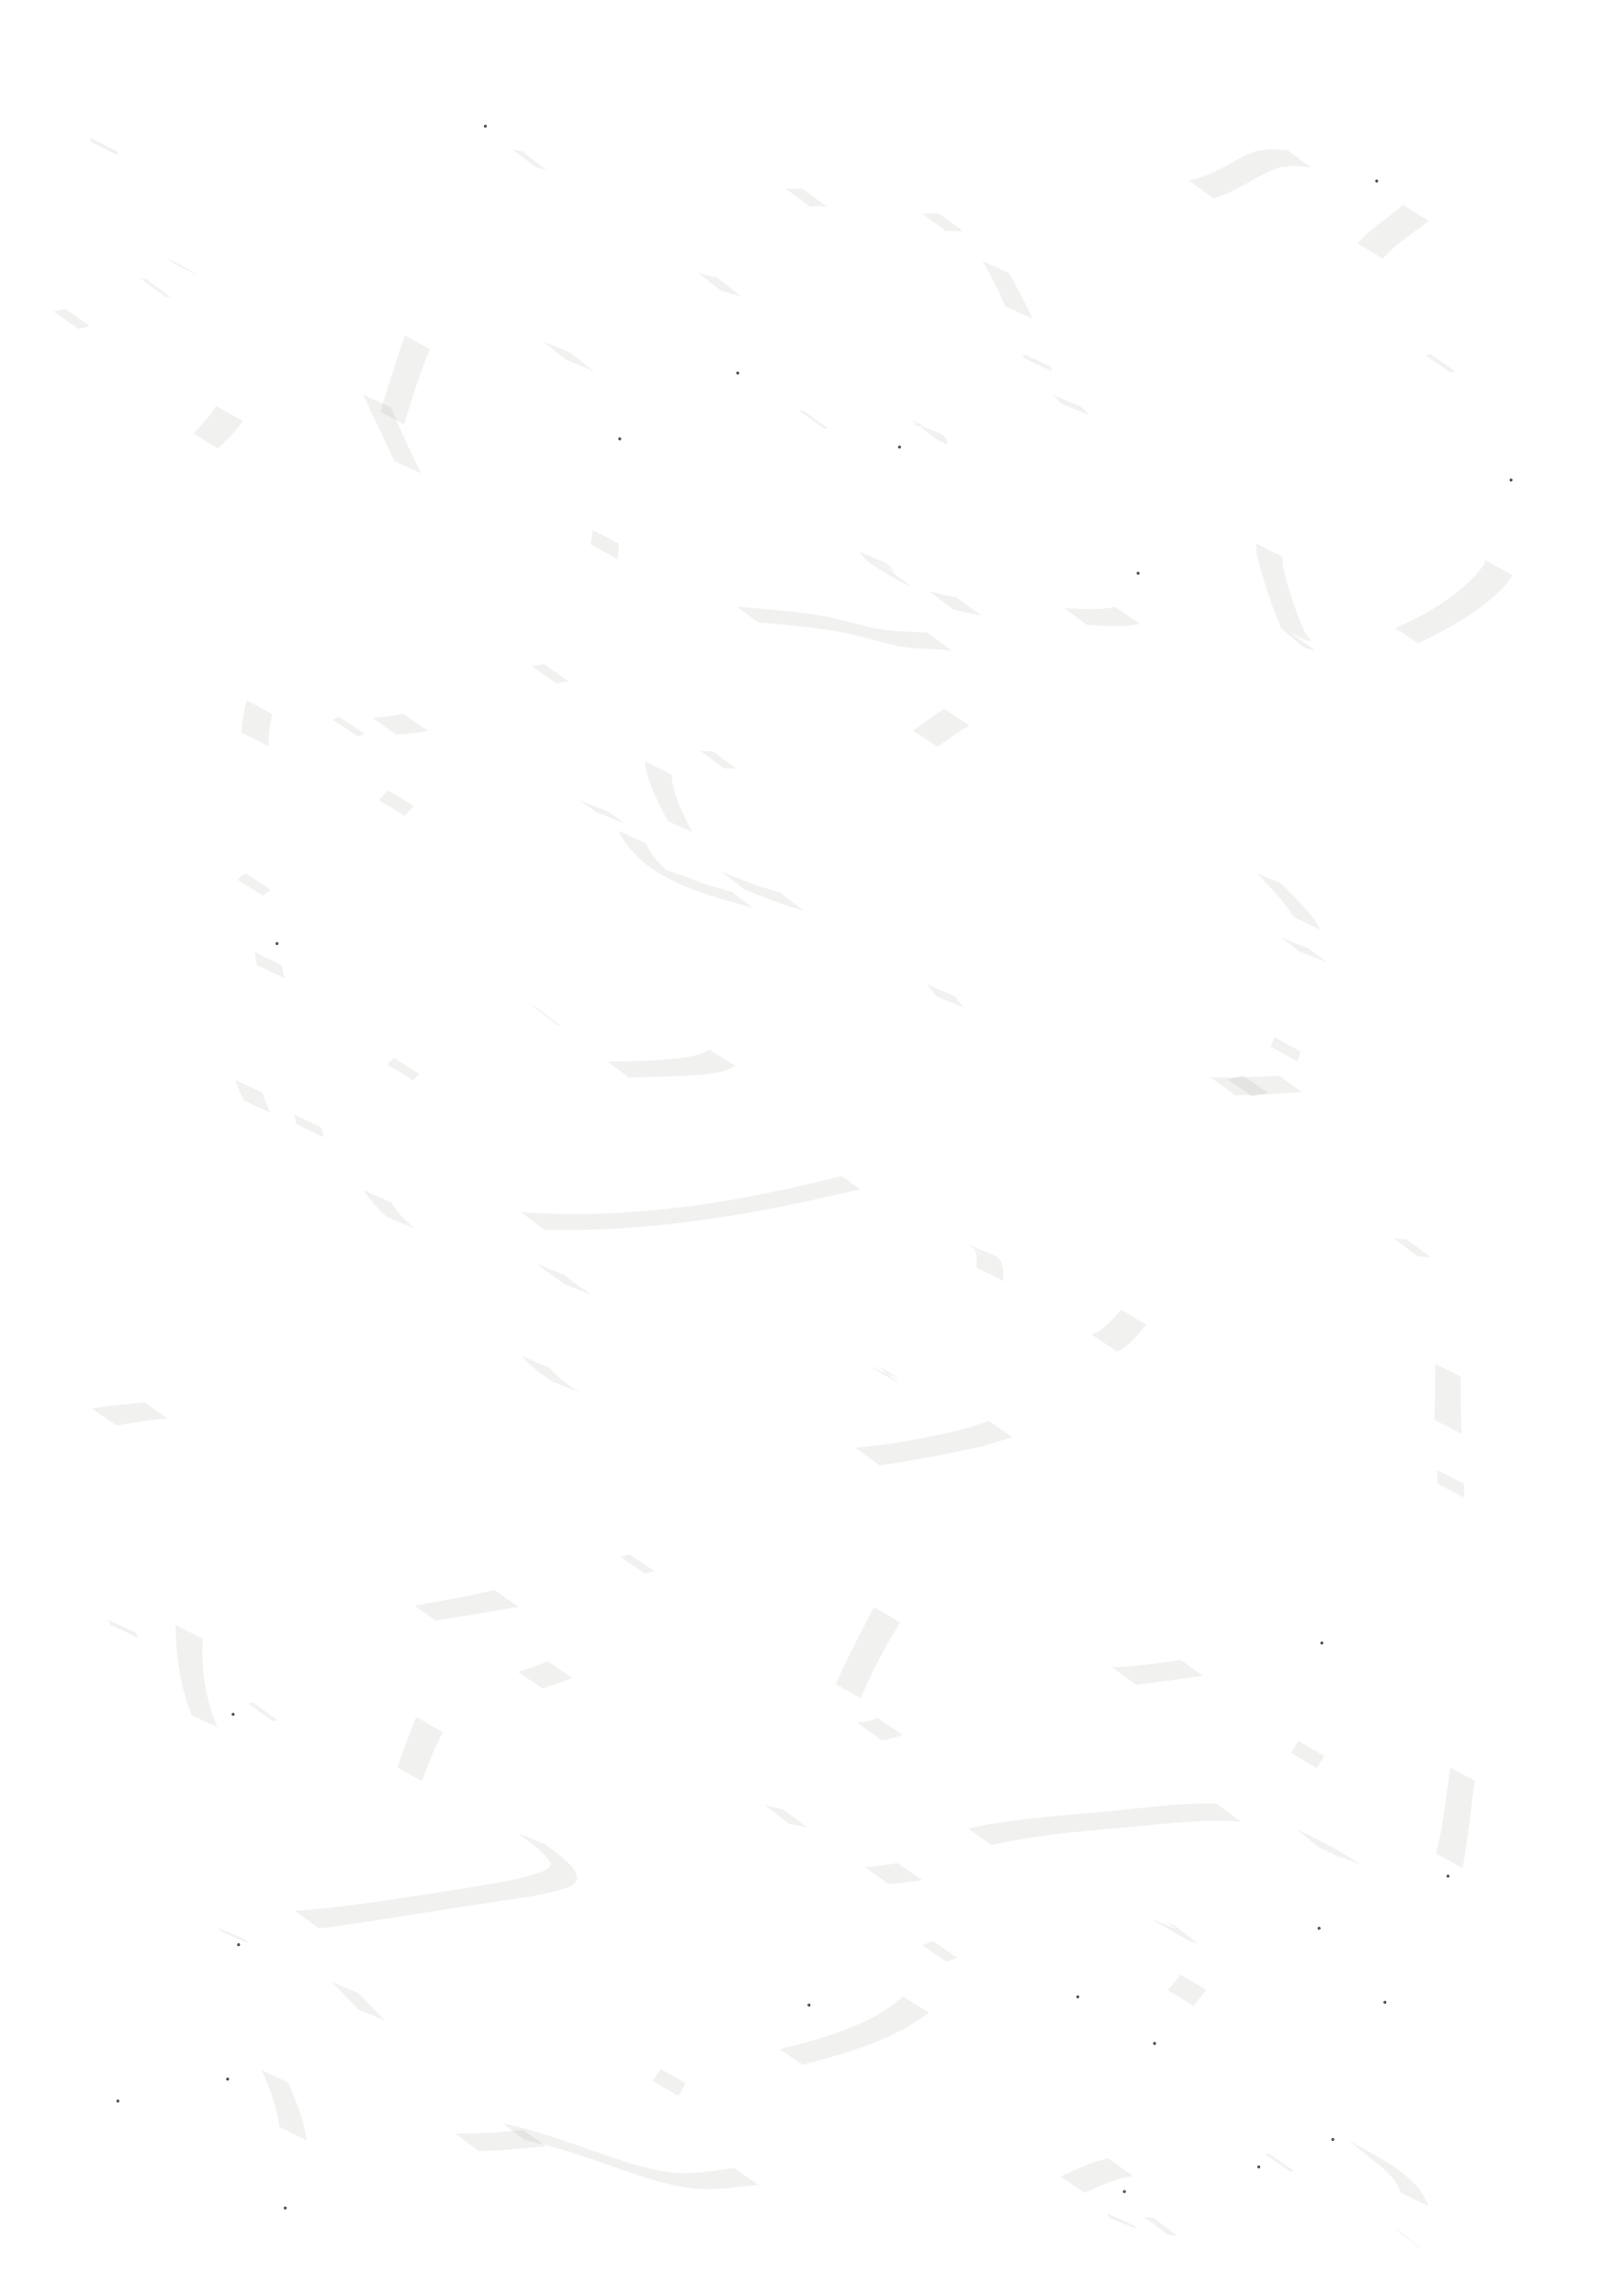 <?xml version="1.0" encoding="UTF-8" standalone="no"?>
<!-- Created with Inkscape (http://www.inkscape.org/) -->

<svg
   width="210mm"
   height="297mm"
   viewBox="0 0 210 297"
   version="1.1"
   id="svg1"
   inkscape:version="1.3.2 (091e20e, 2023-11-25, custom)"
   sodipodi:docname="trazossueltos.svg"
   xmlns:inkscape="http://www.inkscape.org/namespaces/inkscape"
   xmlns:sodipodi="http://sodipodi.sourceforge.net/DTD/sodipodi-0.dtd"
   xmlns="http://www.w3.org/2000/svg"
   xmlns:svg="http://www.w3.org/2000/svg">
  <sodipodi:namedview
     id="namedview1"
     pagecolor="#ffffff"
     bordercolor="#000000"
     borderopacity="0.25"
     inkscape:showpageshadow="2"
     inkscape:pageopacity="0.0"
     inkscape:pagecheckerboard="0"
     inkscape:deskcolor="#d1d1d1"
     inkscape:document-units="mm"
     inkscape:zoom="0.74564394"
     inkscape:cx="396.30175"
     inkscape:cy="560.58928"
     inkscape:window-width="1920"
     inkscape:window-height="1051"
     inkscape:window-x="-9"
     inkscape:window-y="-9"
     inkscape:window-maximized="1"
     inkscape:current-layer="layer1" />
  <defs
     id="defs1" />
  <g
     inkscape:label="Layer 1"
     inkscape:groupmode="layer"
     id="layer1">
    <path
       style="fill:#24221c;fill-opacity:0.063;stroke-width:0.265"
       d="M 8.161,28.742 24.839,28.032"
       id="path1" />
    <path
       style="fill:#24221c;fill-opacity:0.063;stroke-width:0.265"
       d="m 14.548,45.774 20.581,5.677"
       id="path2" />
    <path
       style="fill:#24221c;fill-opacity:0.063;stroke-width:0.265"
       d="m 28.387,20.935 6.742,8.871"
       id="path3" />
    <path
       style="fill:#24221c;fill-opacity:0.063;stroke-width:0.265"
       d="M 25.548,35.484 C 24.114,34.945 22.732,34.442 21.645,33.355"
       id="path4" />
    <path
       style="fill:#24221c;fill-opacity:0.063;stroke-width:0.265"
       id="path5"
       d="m 10.164,42.555 c 0.939,-0.241 0.455,-0.107 1.451,-0.406 0,0 -3.206,-2.195 -3.206,-2.195 v 0 c -1.005,0.272 -0.51,0.155 -1.486,0.354 z" />
    <path
       style="fill:#24221c;fill-opacity:0.063;stroke-width:0.265"
       id="path6"
       d="m 21.454,38.419 c 0.194,-0.004 0.387,-0.007 0.581,-0.011 0,0 -3.167,-2.301 -3.167,-2.301 v 0 c -0.204,-0.004 -0.407,-0.007 -0.611,-0.011 z" />
    <path
       style="fill:#24221c;fill-opacity:0.063;stroke-width:0.265"
       id="path7"
       d="m 27.959,52.501 c -0.751,1.361 -1.883,2.457 -2.946,3.569 0,0 3.199,1.955 3.199,1.955 v 0 c 1.124,-1.126 2.317,-2.222 3.188,-3.565 z" />
    <path
       style="fill:#24221c;fill-opacity:0.063;stroke-width:0.265"
       id="path8"
       d="m 79.886,72.327 c 0.151,-1.187 0.079,-0.523 0.197,-1.993 0,0 -3.395,-1.773 -3.395,-1.773 v 0 c -0.171,1.4 -0.07,0.777 -0.276,1.873 z" />
    <path
       style="fill:#24221c;fill-opacity:0.063;stroke-width:0.265"
       id="path9"
       d="m 73.976,45.753 c -1.178,-0.633 -2.449,-1.05 -3.686,-1.545 0,0 3.021,2.374 3.021,2.374 v 0 c 1.264,0.499 2.545,0.964 3.736,1.627 z" />
    <path
       style="fill:#24221c;fill-opacity:0.063;stroke-width:0.265"
       id="path10"
       d="m 46.997,51.05 c 1.125,2.455 2.268,4.902 3.433,7.339 0.195,0.421 0.39,0.842 0.585,1.262 0,0 3.458,1.575 3.458,1.575 v 0 c -0.202,-0.425 -0.404,-0.85 -0.605,-1.275 -1.153,-2.392 -2.274,-4.8 -3.299,-7.249 z" />
    <path
       style="fill:#24221c;fill-opacity:0.063;stroke-width:0.265"
       id="path11"
       d="m 50.18,102.226 c -0.717,0.845 -0.338,0.409 -1.141,1.306 0,0 3.305,2.005 3.305,2.005 v 0 c 0.829,-0.889 0.427,-0.464 1.206,-1.277 z" />
    <path
       style="fill:#24221c;fill-opacity:0.063;stroke-width:0.265"
       id="path12"
       d="m 31.756,112.996 c -0.665,0.432 -0.318,0.166 -1.011,0.838 0,0 3.308,2.049 3.308,2.049 v 0 c 0.69,-0.584 0.345,-0.349 1.016,-0.734 z" />
    <path
       style="fill:#24221c;fill-opacity:0.063;stroke-width:0.265"
       id="path13"
       d="m 30.428,139.704 c 0.622,1.676 0.249,0.771 1.16,2.697 0,0 3.42,1.559 3.42,1.559 v 0 c -0.852,-1.852 -0.517,-0.976 -1.056,-2.608 z" />
    <path
       style="fill:#24221c;fill-opacity:0.063;stroke-width:0.265"
       id="path14"
       d="m 70.501,159.096 c 8.731,0.219 17.485,-0.689 26.085,-2.154 2.609,-0.445 5.194,-1.019 7.79,-1.528 2.322,-0.522 4.644,-1.044 6.966,-1.565 0,0 -2.454,-1.699 -2.454,-1.699 v 0 c -2.287,0.542 -4.575,1.084 -6.862,1.626 -2.595,0.505 -5.175,1.086 -7.784,1.514 -8.856,1.455 -17.909,2.195 -26.872,1.508 z" />
    <path
       style="fill:#24221c;fill-opacity:0.063;stroke-width:0.265"
       id="path15"
       d="m 124.736,130.389 c -0.404,-0.492 -0.792,-0.998 -1.186,-1.498 0,0 -3.587,-1.535 -3.587,-1.535 v 0 c 0.388,0.489 0.777,0.976 1.135,1.487 z" />
    <path
       style="fill:#24221c;fill-opacity:0.063;stroke-width:0.265"
       id="path16"
       d="m 100.878,115.417 c -2.579,-0.649 -5.04,-1.635 -7.494,-2.646 0,0 2.889,2.276 2.889,2.276 v 0 c 2.533,1.039 5.077,2.044 7.723,2.764 z" />
    <path
       style="fill:#24221c;fill-opacity:0.063;stroke-width:0.265"
       id="path17"
       d="m 80.934,106.559 c -0.799,-0.513 -1.572,-1.064 -2.351,-1.605 0,0 -3.583,-1.41 -3.583,-1.41 v 0 c 0.757,0.527 1.503,1.069 2.27,1.582 z" />
    <path
       style="fill:#24221c;fill-opacity:0.063;stroke-width:0.265"
       id="path18"
       d="m 43.866,92.717 c -0.527,0.241 -0.259,0.107 -0.802,0.409 0,0 3.291,2.153 3.291,2.153 v 0 c 0.544,-0.275 0.27,-0.147 0.819,-0.386 z" />
    <path
       style="fill:#24221c;fill-opacity:0.063;stroke-width:0.265"
       id="path19"
       d="m 72.077,132.59 c 0.144,0.033 0.289,0.067 0.433,0.1 0,0 -3.122,-2.396 -3.122,-2.396 v 0 c -0.147,-0.045 -0.293,-0.09 -0.44,-0.134 z" />
    <path
       style="fill:#24221c;fill-opacity:0.063;stroke-width:0.265"
       id="path20"
       d="m 91.747,135.777 c -0.164,0.109 -0.311,0.246 -0.491,0.326 -1.561,0.692 -3.787,0.837 -5.415,0.965 -2.584,0.204 -4.649,0.224 -7.246,0.292 0,0 2.812,2.032 2.812,2.032 v 0 c 1.918,-0.049 5.442,-0.123 7.366,-0.237 1.866,-0.11 4.01,-0.175 5.773,-0.939 0.199,-0.086 0.368,-0.23 0.552,-0.345 z" />
    <path
       style="fill:#24221c;fill-opacity:0.063;stroke-width:0.265"
       id="path21"
       d="m 50.941,136.842 c -0.54,0.553 -0.259,0.265 -0.843,0.863 0,0 3.331,2.042 3.331,2.042 v 0 c 0.591,-0.576 0.303,-0.307 0.863,-0.809 z" />
    <path
       style="fill:#24221c;fill-opacity:0.063;stroke-width:0.265"
       id="path22"
       d="m 47.071,153.983 c 0.819,1.359 1.897,2.467 3.081,3.504 0,0 3.539,1.432 3.539,1.432 v 0 c -1.181,-0.973 -2.263,-1.998 -3.028,-3.345 z" />
    <path
       style="fill:#24221c;fill-opacity:0.063;stroke-width:0.265"
       id="path23"
       d="m 69.484,163.492 c 1.146,1.004 2.429,1.834 3.682,2.693 0,0 3.432,1.349 3.432,1.349 v 0 c -1.179,-0.817 -2.395,-1.602 -3.468,-2.56 z" />
    <path
       style="fill:#24221c;fill-opacity:0.063;stroke-width:0.265"
       id="path24"
       d="m 112.671,176.868 c 1.27,0.729 2.539,1.458 3.809,2.187 0,0 -3.061,-2.463 -3.061,-2.463 v 0 c 0.979,0.573 1.957,1.145 2.936,1.718 z" />
    <path
       style="fill:#24221c;fill-opacity:0.063;stroke-width:0.265"
       id="path25"
       d="m 81.447,201.07 c -0.385,0.12 -0.769,0.241 -1.154,0.361 0,0 3.155,2.157 3.155,2.157 v 0 c 0.41,-0.114 0.82,-0.228 1.231,-0.342 z" />
    <path
       style="fill:#24221c;fill-opacity:0.063;stroke-width:0.265"
       id="path26"
       d="m 63.95,205.679 c -3.409,0.848 -6.874,1.429 -10.331,2.035 0,0 2.771,1.943 2.771,1.943 v 0 c 3.571,-0.579 7.14,-1.168 10.703,-1.795 z" />
    <path
       style="fill:#24221c;fill-opacity:0.063;stroke-width:0.265"
       id="path27"
       d="m 17.902,211.87 c -0.105,-0.223 -0.209,-0.446 -0.314,-0.669 0,0 -3.541,-1.624 -3.541,-1.624 v 0 c 0.091,0.224 0.181,0.448 0.272,0.672 z" />
    <path
       style="fill:#24221c;fill-opacity:0.063;stroke-width:0.265"
       id="path28"
       d="m 15.142,184.431 c 2.141,-0.488 4.335,-0.695 6.511,-0.953 0,0 -2.904,-2.061 -2.904,-2.061 v 0 c -2.291,0.234 -4.6,0.4 -6.869,0.801 z" />
    <path
       style="fill:#24221c;fill-opacity:0.063;stroke-width:0.265"
       id="path29"
       d="m 67.542,175.434 c 1.069,1.337 2.481,2.314 3.873,3.282 0,0 3.524,1.385 3.524,1.385 v 0 c -1.342,-0.914 -2.723,-1.834 -3.754,-3.111 z" />
    <path
       style="fill:#24221c;fill-opacity:0.063;stroke-width:0.265"
       id="path30"
       d="m 113.832,189.575 c 4.327,-0.636 8.625,-1.438 12.893,-2.389 2.958,-0.833 1.542,-0.396 4.252,-1.295 0,0 -3.07,-2.081 -3.07,-2.081 v 0 c -2.647,0.916 -1.26,0.475 -4.167,1.306 -4.314,0.97 -8.674,1.825 -13.091,2.146 z" />
    <path
       style="fill:#24221c;fill-opacity:0.063;stroke-width:0.265"
       id="path31"
       d="m 144.554,174.832 c 1.607,-0.738 2.647,-2.132 3.749,-3.463 0,0 -3.222,-1.94 -3.222,-1.94 v 0 c -1.126,1.275 -2.209,2.589 -3.834,3.227 z" />
    <path
       style="fill:#24221c;fill-opacity:0.063;stroke-width:0.265"
       id="path32"
       d="m 167.884,137.314 c 0.253,-0.806 0.117,-0.382 0.409,-1.272 0,0 -3.411,-1.881 -3.411,-1.881 v 0 c -0.31,0.875 -0.152,0.461 -0.468,1.242 z" />
    <path
       style="fill:#24221c;fill-opacity:0.063;stroke-width:0.265"
       id="path33"
       d="m 170.905,120.314 c -1.283,-2.299 -3.294,-4.127 -5.087,-6.013 0,0 -3.201,-1.338 -3.201,-1.338 v 0 c 1.664,1.792 3.486,3.535 4.74,5.66 z" />
    <path
       style="fill:#24221c;fill-opacity:0.063;stroke-width:0.265"
       id="path34"
       d="m 119.976,81.823 c -2.214,-0.1 -4.432,-0.127 -6.62,-0.505 -2.268,-0.489 -4.472,-1.21 -6.762,-1.608 -2.753,-0.478 -4.471,-0.599 -7.312,-0.892 -1.318,-0.116 -2.636,-0.233 -3.953,-0.349 0,0 2.76,2.042 2.76,2.042 v 0 c 1.313,0.116 2.627,0.232 3.94,0.349 3.141,0.37 4.445,0.457 7.454,1.047 2.347,0.46 4.603,1.265 6.949,1.72 2.223,0.322 4.468,0.329 6.702,0.531 z" />
    <path
       style="fill:#24221c;fill-opacity:0.063;stroke-width:0.265"
       id="path35"
       d="m 70.347,85.895 c -0.953,0.18 -0.434,0.094 -1.56,0.246 0,0 3.157,2.232 3.157,2.232 v 0 c 1.176,-0.144 0.632,-0.065 1.634,-0.227 z" />
    <path
       style="fill:#24221c;fill-opacity:0.063;stroke-width:0.265"
       id="path36"
       d="m 52.166,92.336 c -1.302,0.293 -2.634,0.404 -3.958,0.537 0,0 3.064,2.182 3.064,2.182 v 0 c 1.379,-0.125 2.762,-0.234 4.125,-0.49 z" />
    <path
       style="fill:#24221c;fill-opacity:0.063;stroke-width:0.265"
       id="path37"
       d="m 15.247,20.117 c -0.004,-0.167 -0.008,-0.334 -0.013,-0.501 0,0 -3.501,-1.784 -3.501,-1.784 v 0 c -0.004,0.163 -0.008,0.326 -0.013,0.489 z" />
    <circle
       id="path38"
       style="fill:#24221c;stroke:#000000;stroke-width:0.265"
       cx="62.806"
       cy="16.323"
       r="0.047" />
    <path
       style="fill:#24221c;fill-opacity:0.063;stroke-width:0.265"
       id="path39"
       d="m 104.801,26.711 c 0.713,-0.013 1.427,-0.02 2.14,-0.029 0,0 -3.123,-2.269 -3.123,-2.269 v 0 c -0.74,-0.009 -1.479,-0.016 -2.219,-0.029 z" />
    <path
       style="fill:#24221c;fill-opacity:0.063;stroke-width:0.265"
       id="path40"
       d="m 157.002,25.645 c 2.553,-0.673 4.697,-2.283 7.055,-3.389 0.519,-0.244 1.067,-0.423 1.6,-0.634 2.547,-0.227 1.23,-0.222 3.95,0.032 0,0 -2.969,-2.195 -2.969,-2.195 v 0 c -2.82,-0.208 -1.454,-0.25 -4.1,0.078 -0.534,0.227 -1.08,0.427 -1.602,0.681 -2.323,1.128 -4.515,2.734 -7.131,3.106 z" />
    <circle
       id="path41"
       style="fill:#24221c;stroke:#000000;stroke-width:0.265"
       cx="178.129"
       cy="23.419"
       r="0.047" />
    <circle
       id="path42"
       style="fill:#24221c;stroke:#000000;stroke-width:0.265"
       cx="195.516"
       cy="62.097"
       r="0.047" />
    <path
       style="fill:#24221c;fill-opacity:0.063;stroke-width:0.265"
       id="path43"
       d="m 192.244,72.478 c -0.128,0.253 -0.218,0.528 -0.384,0.758 -2.086,2.895 -5.426,5.053 -8.524,6.698 -0.912,0.484 -1.864,0.887 -2.796,1.331 0,0 2.969,1.959 2.969,1.959 v 0 c 4.189,-2.065 8.658,-4.4 11.709,-8.054 0.194,-0.233 0.318,-0.516 0.477,-0.774 z" />
    <path
       style="fill:#24221c;fill-opacity:0.063;stroke-width:0.265"
       id="path44"
       d="m 167.005,81.869 c -1.496,-0.949 1.497,0.973 2.467,1.063 0.412,0.038 -0.424,-0.711 -0.609,-1.082 -0.796,-1.598 -1.332,-3.293 -1.885,-4.985 -0.26,-0.871 -0.78,-2.507 -0.94,-3.438 -0.08,-0.464 -0.083,-0.938 -0.124,-1.408 0,0 -3.394,-1.692 -3.394,-1.692 v 0 c 0.043,0.492 0.044,0.99 0.129,1.476 0.139,0.795 0.742,2.746 0.958,3.474 0.535,1.689 1.054,3.38 1.771,5.003 0.166,0.376 0.228,0.839 0.538,1.109 2.897,2.522 2.421,2.345 4.292,2.805 z" />
    <path
       style="fill:#24221c;fill-opacity:0.063;stroke-width:0.265"
       id="path45"
       d="m 181.521,26.487 c -1.519,1.434 -3.336,2.517 -4.846,3.958 -0.351,0.335 -0.668,0.703 -1.002,1.055 0,0 3.24,1.975 3.24,1.975 v 0 c 0.327,-0.341 0.637,-0.699 0.981,-1.023 1.529,-1.442 3.339,-2.564 4.979,-3.869 z" />
    <path
       style="fill:#24221c;fill-opacity:0.063;stroke-width:0.265"
       id="path46"
       d="m 185.071,45.806 c -0.2,0.056 -0.4,0.112 -0.6,0.169 0,0 3.218,2.217 3.218,2.217 v 0 c 0.215,-0.05 0.43,-0.1 0.645,-0.151 z" />
    <path
       style="fill:#24221c;fill-opacity:0.063;stroke-width:0.265"
       id="path47"
       d="m 140.982,53.712 c -0.724,-0.706 -0.354,-0.337 -1.108,-1.109 0,0 -3.584,-1.49 -3.584,-1.49 v 0 c 0.735,0.756 0.391,0.382 1.037,1.118 z" />
    <path
       style="fill:#24221c;fill-opacity:0.063;stroke-width:0.265"
       id="path48"
       d="m 136.146,48.041 c -0.093,-0.218 -0.186,-0.436 -0.28,-0.653 0,0 -3.542,-1.635 -3.542,-1.635 v 0 c 0.081,0.208 0.161,0.416 0.242,0.624 z" />
    <path
       style="fill:#24221c;fill-opacity:0.063;stroke-width:0.265"
       id="path49"
       d="m 133.621,41.245 c -0.927,-2.041 -2.008,-4.004 -3.105,-5.957 0,0 -3.385,-1.512 -3.385,-1.512 v 0 c 1.067,1.892 2.135,3.791 2.908,5.828 z" />
    <path
       style="fill:#24221c;fill-opacity:0.063;stroke-width:0.265"
       id="path50"
       d="m 121.426,27.586 c -1.353,0.031 -0.636,0.019 -2.151,0.031 0,0 3.096,2.249 3.096,2.249 v 0 c 1.561,0.012 0.815,7.93e-4 2.237,0.031 z" />
    <circle
       id="path51"
       style="fill:#24221c;stroke:#000000;stroke-width:0.265"
       cx="116.387"
       cy="57.839"
       r="0.047" />
    <circle
       id="path52"
       style="fill:#24221c;stroke:#000000;stroke-width:0.265"
       cx="147.258"
       cy="74.161"
       r="0.047" />
    <path
       style="fill:#24221c;fill-opacity:0.063;stroke-width:0.265"
       id="path53"
       d="m 144.251,78.515 c -2.165,0.459 -4.405,0.284 -6.593,0.136 0,0 2.981,2.195 2.981,2.195 v 0 c 2.289,0.137 4.639,0.324 6.902,-0.138 z" />
    <path
       style="fill:#24221c;fill-opacity:0.063;stroke-width:0.265"
       id="path54"
       d="m 123.715,77.256 c -1.161,-0.173 -2.3,-0.437 -3.433,-0.738 0,0 3.054,2.339 3.054,2.339 v 0 c 1.18,0.297 2.367,0.598 3.58,0.725 z" />
    <path
       style="fill:#24221c;fill-opacity:0.063;stroke-width:0.265"
       id="path55"
       d="m 114.848,73.527 c 0.181,0.159 -1.91,-1.021 -1.424,-0.783 2.647,1.296 3.087,1.991 1.249,0.091 0,0 -3.48,-1.46 -3.48,-1.46 v 0 c 0.342,0.397 0.601,0.884 1.025,1.192 1.721,1.249 3.756,2.457 5.738,3.393 z" />
    <path
       style="fill:#24221c;fill-opacity:0.063;stroke-width:0.265"
       id="path56"
       d="m 106.615,55.452 c 0.18,-0.003 0.361,-0.006 0.541,-0.009 0,0 -3.172,-2.305 -3.172,-2.305 v 0 c -0.189,-0.003 -0.377,-0.006 -0.566,-0.009 z" />
    <path
       style="fill:#24221c;fill-opacity:0.063;stroke-width:0.265"
       id="path57"
       d="m 121.059,56.767 c 0.224,0.08 2.156,1.436 1.351,-0.074 -0.136,-0.255 -0.441,-0.374 -0.661,-0.561 0,0 -3.598,-1.455 -3.598,-1.455 v 0 c 0.609,0.514 0.46,0.695 1.12,0.308 0.023,-0.013 -0.382,-0.215 -0.391,-0.22 -0.357,-0.19 -0.535,-0.288 -0.893,-0.482 z" />
    <path
       style="fill:#24221c;fill-opacity:0.063;stroke-width:0.265"
       id="path58"
       d="m 67.61,19.599 c -0.896,-0.214 -0.43,-0.106 -1.399,-0.325 0,0 3.092,2.358 3.092,2.358 v 0 c 0.981,0.243 0.508,0.114 1.42,0.385 z" />
    <path
       style="fill:#24221c;fill-opacity:0.063;stroke-width:0.265"
       id="path59"
       d="m 52.374,43.37 c -1.125,3.266 -2.126,6.572 -3.14,9.874 0,0 3.042,1.666 3.042,1.666 v 0 c 1.011,-3.278 2.008,-6.567 3.367,-9.723 z" />
    <path
       style="fill:#24221c;fill-opacity:0.063;stroke-width:0.265"
       id="path60"
       d="m 79.997,107.47 c 3.212,6.36 11.052,8.169 17.357,9.962 0,0 -2.666,-2.054 -2.666,-2.054 v 0 c -9.235,-2.687 0.658,0.309 -8.369,-2.785 -0.06,-0.021 0.135,0.212 0.09,0.168 -1.113,-1.081 -2.236,-2.182 -2.84,-3.64 z" />
    <path
       style="fill:#24221c;fill-opacity:0.063;stroke-width:0.265"
       id="path61"
       d="m 122.171,91.692 c -1.405,0.883 -2.699,1.926 -4.095,2.828 0,0 3.251,2.083 3.251,2.083 v 0 c 1.365,-0.923 2.649,-1.99 4.126,-2.731 z" />
    <path
       style="fill:#24221c;fill-opacity:0.063;stroke-width:0.265"
       id="path62"
       d="m 92.164,97.158 c -0.501,0.007 -1.002,0.014 -1.504,0.022 0,0 3.059,2.222 3.059,2.222 v 0 c 0.521,0.007 1.042,0.014 1.563,0.022 z" />
    <path
       style="fill:#24221c;fill-opacity:0.063;stroke-width:0.265"
       id="path63"
       d="m 83.423,98.438 c 0.293,2.815 1.731,5.29 2.968,7.77 0,0 3.18,1.441 3.18,1.441 v 0 c -1.162,-2.371 -2.536,-4.732 -2.671,-7.439 z" />
    <path
       style="fill:#24221c;fill-opacity:0.063;stroke-width:0.265"
       id="path64"
       d="m 165.727,121.287 c 0.812,0.568 1.587,1.187 2.374,1.788 0,0 3.579,1.425 3.579,1.425 v 0 c -0.776,-0.581 -1.529,-1.188 -2.3,-1.774 z" />
    <path
       style="fill:#24221c;fill-opacity:0.063;stroke-width:0.265"
       id="path65"
       d="m 129.846,165.737 c -0.057,-3.715 -0.391,-2.782 -4.601,-4.776 0,0 3.162,2.302 3.162,2.302 v 0 c -0.925,-0.631 -1.852,-1.259 -2.775,-1.892 -0.14,-0.096 0.321,0.147 0.426,0.281 0.135,0.172 0.222,0.387 0.267,0.601 0.076,0.363 0.032,1.323 0.022,1.701 z" />
    <path
       style="fill:#24221c;fill-opacity:0.063;stroke-width:0.265"
       id="path66"
       d="m 114.01,225.131 c 0.962,-0.041 1.869,-0.403 2.772,-0.703 0,0 -3.173,-2.159 -3.173,-2.159 v 0 c -0.901,0.272 -1.808,0.604 -2.767,0.491 z" />
    <path
       style="fill:#24221c;fill-opacity:0.063;stroke-width:0.265"
       id="path67"
       d="m 146.997,217.939 c 2.893,-0.279 5.765,-0.754 8.641,-1.167 0,0 -2.871,-2.025 -2.871,-2.025 v 0 c -2.95,0.404 -5.905,0.88 -8.888,0.927 z" />
    <circle
       id="path68"
       style="fill:#24221c;stroke:#000000;stroke-width:0.265"
       cx="171.032"
       cy="212.548"
       r="0.047" />
    <circle
       id="path69"
       style="fill:#24221c;stroke:#000000;stroke-width:0.265"
       cx="187.355"
       cy="242.71"
       r="0.047" />
    <path
       style="fill:#24221c;fill-opacity:0.063;stroke-width:0.265"
       id="path70"
       d="m 189.243,241.679 c 0.694,-3.75 1.041,-7.556 1.584,-11.331 0,0 -3.189,-1.682 -3.189,-1.682 v 0 c -0.527,3.719 -0.872,7.493 -1.831,11.132 z" />
    <path
       style="fill:#24221c;fill-opacity:0.063;stroke-width:0.265"
       id="path71"
       d="m 189.457,193.725 c -0.026,-1.172 -0.005,-0.571 -0.063,-1.802 0,0 -3.453,-1.74 -3.453,-1.74 v 0 c 0.053,1.203 0.048,0.616 0.022,1.761 z" />
    <path
       style="fill:#24221c;fill-opacity:0.063;stroke-width:0.265"
       id="path72"
       d="m 189.118,185.472 c -0.093,-2.453 -0.099,-4.908 -0.106,-7.362 0,0 -3.314,-1.689 -3.314,-1.689 v 0 c -0.007,2.418 -0.012,4.837 -0.106,7.254 z" />
    <path
       style="fill:#24221c;fill-opacity:0.063;stroke-width:0.265"
       id="path73"
       d="m 181.909,160.289 c -0.575,0.06 -1.086,-0.009 -1.645,-0.14 0,0 3.113,2.352 3.113,2.352 v 0 c 0.58,0.085 1.146,0.141 1.733,0.115 z" />
    <path
       style="fill:#24221c;fill-opacity:0.063;stroke-width:0.265"
       id="path74"
       d="m 160.831,139.12 c -0.661,0.202 -1.333,0.362 -2.005,0.521 0,0 3.207,2.217 3.207,2.217 v 0 c 0.676,-0.164 1.349,-0.34 2.029,-0.486 z" />
    <path
       style="fill:#24221c;fill-opacity:0.063;stroke-width:0.265"
       id="path75"
       d="m 159.801,141.679 c 2.88,-0.024 5.754,-0.206 8.626,-0.406 0,0 -2.962,-2.123 -2.962,-2.123 v 0 c -2.951,0.177 -5.908,0.33 -8.865,0.203 z" />
    <path
       style="fill:#24221c;fill-opacity:0.063;stroke-width:0.265"
       id="path76"
       d="m 167.976,225.207 c -0.594,1.031 -0.28,0.507 -0.944,1.57 0,0 3.336,1.945 3.336,1.945 v 0 c 0.685,-1.062 0.352,-0.544 0.998,-1.555 z" />
    <path
       style="fill:#24221c;fill-opacity:0.063;stroke-width:0.265"
       id="path77"
       d="m 120.681,251.098 c -0.452,0.185 -0.904,0.371 -1.356,0.556 0,0 3.143,2.115 3.143,2.115 v 0 c 0.471,-0.162 0.941,-0.324 1.412,-0.487 z" />
    <path
       style="fill:#24221c;fill-opacity:0.063;stroke-width:0.265"
       id="path78"
       d="m 49.845,261.395 c -2.237,-2.264 -1.068,-1.072 -3.503,-3.578 0,0 -3.335,-1.389 -3.335,-1.389 v 0 c 2.337,2.453 1.238,1.281 3.302,3.512 z" />
    <path
       style="fill:#24221c;fill-opacity:0.063;stroke-width:0.265"
       id="path79"
       d="m 41.297,249.482 c 7.016,-0.913 13.983,-2.157 20.982,-3.184 3.146,-0.513 6.335,-0.834 9.433,-1.611 0.548,-0.137 2.056,-0.513 2.595,-1.015 0.198,-0.184 0.248,-0.48 0.372,-0.72 -0.11,-0.327 -0.146,-0.69 -0.331,-0.982 -0.798,-1.256 -2.756,-2.564 -3.936,-3.45 0,0 -3.468,-1.377 -3.468,-1.377 v 0 c 1.555,1.142 3.261,2.253 4.338,3.891 -0.068,0.18 -0.068,0.404 -0.204,0.54 -0.492,0.49 -1.873,0.886 -2.377,1.03 -2.995,0.856 -6.099,1.234 -9.158,1.769 -7.116,1.089 -14.233,2.312 -21.418,2.836 z" />
    <path
       style="fill:#24221c;fill-opacity:0.063;stroke-width:0.265"
       id="path80"
       d="m 32.756,220.262 c -0.234,0.021 -0.469,0.043 -0.703,0.064 0,0 3.167,2.272 3.167,2.272 v 0 c 0.241,-0.007 0.482,-0.014 0.723,-0.021 z" />
    <circle
       id="path81"
       style="fill:#24221c;stroke:#000000;stroke-width:0.265"
       cx="30.161"
       cy="221.774"
       r="0.047" />
    <circle
       id="path82"
       style="fill:#24221c;stroke:#000000;stroke-width:0.265"
       cx="29.452"
       cy="268.968"
       r="0.047" />
    <path
       style="fill:#24221c;fill-opacity:0.063;stroke-width:0.265"
       id="path83"
       d="m 61.986,278.287 c 2.889,-0.057 5.766,-0.373 8.642,-0.631 0,0 -2.945,-2.1 -2.945,-2.1 v 0 c -2.952,0.259 -5.916,0.563 -8.884,0.416 z" />
    <path
       style="fill:#24221c;fill-opacity:0.063;stroke-width:0.265"
       id="path84"
       d="m 87.77,271.131 c 0.315,-0.538 0.629,-1.077 0.944,-1.615 0,0 -3.226,-1.877 -3.226,-1.877 v 0 c -0.345,0.519 -0.691,1.038 -1.036,1.557 z" />
    <path
       style="fill:#24221c;fill-opacity:0.063;stroke-width:0.265"
       id="path85"
       d="m 113.091,207.9 c -1.739,3.282 -3.417,6.592 -4.97,9.966 0,0 3.239,1.826 3.239,1.826 v 0 c 1.475,-3.384 3.111,-6.703 5.145,-9.792 z" />
    <circle
       id="path86"
       style="fill:#24221c;stroke:#000000;stroke-width:0.265"
       cx="139.452"
       cy="258.323"
       r="0.047" />
    <circle
       id="path87"
       style="fill:#24221c;stroke:#000000;stroke-width:0.265"
       cx="174.581"
       cy="299.129"
       r="0.047" />
    <path
       style="fill:#24221c;fill-opacity:0.063;stroke-width:0.265"
       id="path88"
       d="m 184.784,285.37 c -0.73,-2.372 -2.76,-3.886 -4.699,-5.26 -2.696,-1.666 -0.832,-0.537 -5.661,-3.268 0,0 2.972,2.39 2.972,2.39 v 0 c -2.534,-1.524 -2.812,-1.686 -0.821,-0.503 1.873,1.274 3.891,2.69 4.665,4.923 z" />
    <circle
       id="path89"
       style="fill:#24221c;stroke:#000000;stroke-width:0.265"
       cx="172.452"
       cy="276.774"
       r="0.047" />
    <path
       style="fill:#24221c;fill-opacity:0.063;stroke-width:0.265"
       id="path90"
       d="m 164.136,278.58 c -0.147,0.04 -0.294,0.08 -0.44,0.12 0,0 3.239,2.23 3.239,2.23 v 0 c 0.155,-0.038 0.31,-0.076 0.465,-0.115 z" />
    <circle
       id="path91"
       style="fill:#24221c;stroke:#000000;stroke-width:0.265"
       cx="162.871"
       cy="280.323"
       r="0.047" />
    <path
       style="fill:#24221c;fill-opacity:0.063;stroke-width:0.265"
       id="path92"
       d="m 149.238,286.906 c -0.768,-0.066 -0.362,-0.033 -1.218,-0.098 0,0 3.137,2.321 3.137,2.321 v 0 c 0.873,0.086 0.457,0.039 1.248,0.139 z" />
    <path
       style="fill:#24221c;fill-opacity:0.063;stroke-width:0.265"
       id="path93"
       d="m 147.11,288.342 c -0.086,-0.123 -0.172,-0.246 -0.258,-0.369 0,0 -3.576,-1.63 -3.576,-1.63 v 0 c 0.053,0.175 0.105,0.349 0.158,0.524 z" />
    <circle
       id="path94"
       style="fill:#24221c;stroke:#000000;stroke-width:0.265"
       cx="145.484"
       cy="283.516"
       r="0.047" />
    <circle
       id="path95"
       style="fill:#24221c;stroke:#000000;stroke-width:0.265"
       cx="149.387"
       cy="264.355"
       r="0.047" />
    <path
       style="fill:#24221c;fill-opacity:0.063;stroke-width:0.265"
       id="path96"
       d="m 154.45,259.481 c 0.563,-0.672 1.097,-1.364 1.625,-2.064 0,0 -3.302,-1.966 -3.302,-1.966 v 0 c -0.547,0.69 -1.096,1.376 -1.722,1.998 z" />
    <circle
       id="path97"
       style="fill:#24221c;stroke:#000000;stroke-width:0.265"
       cx="170.677"
       cy="249.452"
       r="0.047" />
    <circle
       id="path98"
       style="fill:#24221c;stroke:#000000;stroke-width:0.265"
       cx="179.194"
       cy="259.032"
       r="0.047" />
    <path
       style="fill:#24221c;fill-opacity:0.063;stroke-width:0.265"
       id="path99"
       d="m 176.2,241.268 c -2.705,-1.762 -5.539,-3.296 -8.475,-4.627 0,0 2.968,2.357 2.968,2.357 v 0 c 0.441,0.203 0.886,0.397 1.322,0.609 0.479,0.232 1.831,1.066 1.424,0.723 -0.255,-0.215 -3.606,-2.113 -0.872,-0.491 z" />
    <path
       style="fill:#24221c;fill-opacity:0.063;stroke-width:0.265"
       id="path100"
       d="m 157.399,233.325 c -4.628,-0.125 -9.238,0.52 -13.832,0.994 -5.644,0.51 -11.303,0.868 -16.88,1.915 -0.482,0.101 -0.963,0.201 -1.445,0.302 0,0 3.115,2.162 3.115,2.162 v 0 c 0.465,-0.108 0.931,-0.217 1.396,-0.325 5.491,-1.127 11.077,-1.553 16.654,-2.032 4.694,-0.443 9.441,-1.071 14.158,-0.654 z" />
    <path
       style="fill:#24221c;fill-opacity:0.063;stroke-width:0.265"
       id="path101"
       d="m 116.111,241.017 c -1.387,0.271 -2.796,0.393 -4.2,0.532 0,0 3.069,2.184 3.069,2.184 v 0 c 1.463,-0.142 2.93,-0.264 4.382,-0.496 z" />
    <circle
       id="path102"
       style="fill:#24221c;stroke:#000000;stroke-width:0.265"
       cx="104.677"
       cy="259.387"
       r="0.047" />
    <path
       style="fill:#24221c;fill-opacity:0.063;stroke-width:0.265"
       id="path103"
       d="m 116.861,258.29 c -3.726,3.271 -8.41,4.719 -13.075,6.08 -0.969,0.237 -1.938,0.474 -2.907,0.711 0,0 2.942,2.028 2.942,2.028 v 0 c 0.958,-0.25 1.916,-0.5 2.874,-0.75 4.741,-1.413 9.542,-2.911 13.506,-5.991 z" />
    <path
       style="fill:#24221c;fill-opacity:0.063;stroke-width:0.265"
       id="path104"
       d="m 70.839,214.911 c -1.23,0.563 -2.52,0.966 -3.808,1.368 0,0 3.133,2.134 3.133,2.134 v 0 c 1.316,-0.414 2.625,-0.845 3.917,-1.33 z" />
    <path
       style="fill:#24221c;fill-opacity:0.063;stroke-width:0.265"
       id="path105"
       d="m 53.862,222.114 c -0.901,2.151 -1.676,4.347 -2.439,6.55 0,0 3.174,1.759 3.174,1.759 v 0 c 0.815,-2.152 1.616,-4.316 2.705,-6.35 z" />
    <path
       style="fill:#24221c;fill-opacity:0.063;stroke-width:0.265"
       id="path106"
       d="m 41.83,147.124 c -0.111,-0.775 -0.04,-0.361 -0.223,-1.24 0,0 -3.512,-1.698 -3.512,-1.698 v 0 c 0.182,0.831 0.127,0.433 0.184,1.191 z" />
    <path
       style="fill:#24221c;fill-opacity:0.063;stroke-width:0.265"
       id="path107"
       d="m 36.837,126.555 c -0.198,-0.542 -0.284,-1.113 -0.382,-1.678 0,0 -3.507,-1.717 -3.507,-1.717 v 0 c 0.087,0.572 0.16,1.149 0.303,1.711 z" />
    <path
       style="fill:#24221c;fill-opacity:0.063;stroke-width:0.265"
       id="path108"
       d="m 34.75,96.543 c -0.074,-1.414 0.204,-2.8 0.457,-4.181 0,0 -3.315,-1.769 -3.315,-1.769 v 0 c -0.278,1.377 -0.589,2.758 -0.641,4.168 z" />
    <circle
       id="path109"
       style="fill:#24221c;stroke:#000000;stroke-width:0.265"
       cx="80.194"
       cy="56.774"
       r="0.047" />
    <circle
       id="path110"
       style="fill:#24221c;stroke:#000000;stroke-width:0.265"
       cx="95.452"
       cy="48.258"
       r="0.047" />
    <path
       style="fill:#24221c;fill-opacity:0.063;stroke-width:0.265"
       id="path111"
       d="m 92.803,35.921 c -0.846,-0.163 -1.676,-0.39 -2.504,-0.625 0,0 3.061,2.354 3.061,2.354 v 0 c 0.851,0.233 1.708,0.444 2.556,0.69 z" />
    <circle
       id="path112"
       style="fill:#24221c;stroke:#000000;stroke-width:0.265"
       cx="35.839"
       cy="122.065"
       r="0.047" />
    <path
       style="fill:#24221c;fill-opacity:0.063;stroke-width:0.265"
       id="path113"
       d="m 22.724,210.217 c 0.022,3.25 0.418,6.498 1.347,9.621 0.206,0.694 0.482,1.365 0.722,2.047 0,0 3.344,1.558 3.344,1.558 v 0 c -0.257,-0.677 -0.554,-1.339 -0.772,-2.03 -0.958,-3.033 -1.353,-6.234 -1.121,-9.404 z" />
    <path
       style="fill:#24221c;fill-opacity:0.063;stroke-width:0.265"
       id="path114"
       d="m 102.003,235.885 c 1.485,0.324 0.672,0.145 2.438,0.538 0,0 -3.012,-2.295 -3.012,-2.295 v 0 c -1.833,-0.447 -0.987,-0.222 -2.54,-0.661 z" />
    <path
       style="fill:#24221c;fill-opacity:0.063;stroke-width:0.265"
       id="path115"
       d="m 149.043,248.289 c 1.582,0.953 3.426,2.071 4.905,2.831 0.313,0.161 0.678,0.184 1.017,0.277 0,0 -3.046,-2.356 -3.046,-2.356 v 0 c -0.325,-0.115 -1.253,-0.549 -0.976,-0.344 0.545,0.403 3.872,2.272 1.764,1.007 z" />
    <path
       style="fill:#24221c;fill-opacity:0.063;stroke-width:0.265"
       id="path116"
       d="m 180.941,288.539 c -0.142,-0.07 -0.283,-0.139 -0.425,-0.209 0,0 3.069,2.455 3.069,2.455 v 0 c 0.149,0.076 0.299,0.152 0.448,0.227 z" />
    <path
       style="fill:#24221c;fill-opacity:0.063;stroke-width:0.265"
       id="path117"
       d="m 143.416,279.224 c -2.188,0.416 -4.192,1.473 -6.223,2.35 0,0 3.161,2.103 3.161,2.103 v 0 c 2.015,-0.898 4.04,-1.947 6.265,-2.17 z" />
    <path
       style="fill:#24221c;fill-opacity:0.063;stroke-width:0.265"
       id="path118"
       d="m 94.985,280.451 c -2.611,0.361 -5.282,0.864 -7.932,0.592 -3.944,-0.406 -7.754,-1.958 -11.476,-3.21 -2.299,-0.783 -4.91,-1.712 -7.262,-2.358 -1.068,-0.293 -2.155,-0.513 -3.233,-0.769 0,0 2.806,2.14 2.806,2.14 v 0 c 1.059,0.252 2.128,0.468 3.178,0.756 2.27,0.621 4.976,1.569 7.191,2.314 3.795,1.272 7.659,2.82 11.679,3.221 2.736,0.273 5.486,-0.279 8.203,-0.473 z" />
    <circle
       id="path119"
       style="fill:#24221c;stroke:#000000;stroke-width:0.265"
       cx="15.258"
       cy="271.806"
       r="0.047" />
    <circle
       id="path120"
       style="fill:#24221c;stroke:#000000;stroke-width:0.265"
       cx="36.903"
       cy="285.645"
       r="0.047" />
    <path
       style="fill:#24221c;fill-opacity:0.063;stroke-width:0.265"
       id="path121"
       d="m 39.693,276.913 c -0.393,-2.642 -1.381,-5.099 -2.429,-7.536 0,0 -3.404,-1.563 -3.404,-1.563 v 0 c 1.025,2.368 1.994,4.763 2.298,7.347 z" />
    <circle
       id="path122"
       style="fill:#24221c;stroke:#000000;stroke-width:0.265"
       cx="30.871"
       cy="251.581"
       r="0.047" />
    <path
       style="fill:#24221c;fill-opacity:0.063;stroke-width:0.265"
       id="path123"
       d="m 32.159,251.409 c -0.11,-0.15 -0.221,-0.301 -0.331,-0.451 0,0 -3.601,-1.557 -3.601,-1.557 v 0 c 0.102,0.141 0.205,0.281 0.307,0.422 z" />
  </g>
</svg>